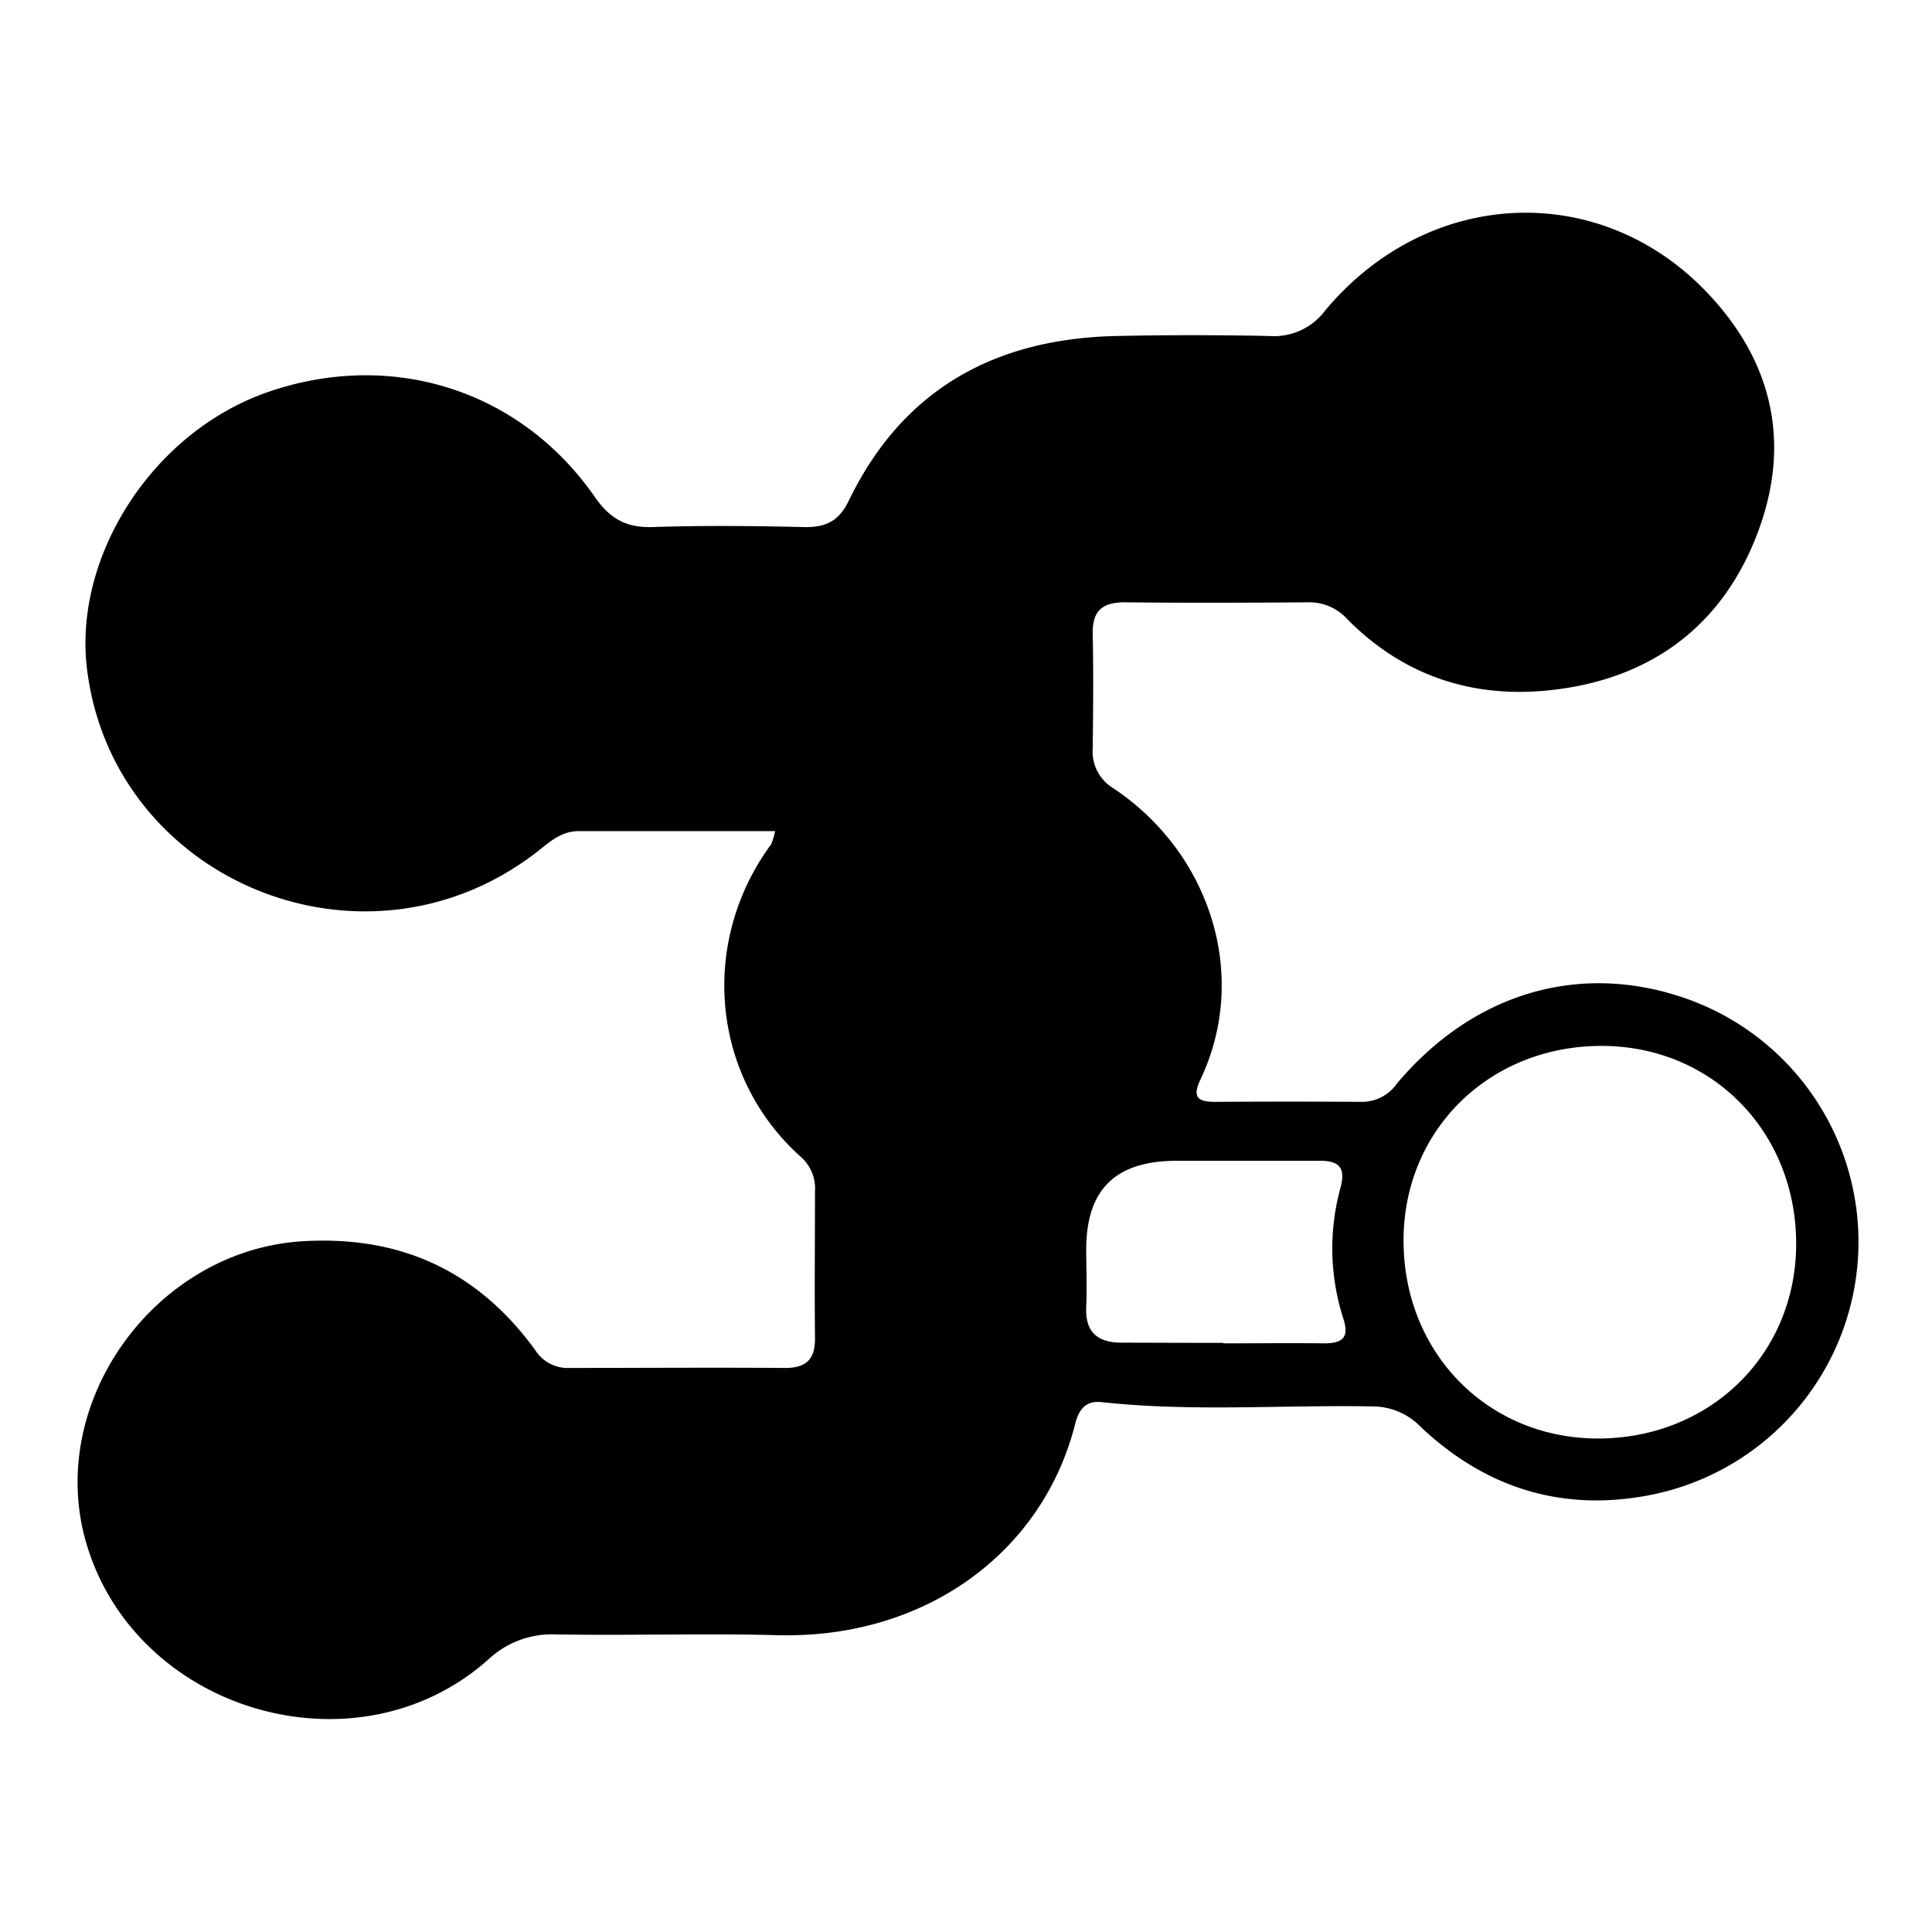 <svg version="1.1" viewBox="0 0 256 256" xmlns="http://www.w3.org/2000/svg">
 <title>connect3</title>
 <path d="m102.7 110.13h-26.07c-2.15 0-3.64 1.3-5.17 2.51-22.87 18.08-56.53 4.19-59.94-24.06-1.79-14.93 8.77-31.52 24.29-36.74 16.3-5.48 33.18-0.12 43 14 2 2.87 4.11 4.08 7.57 4 6.71-0.22 13.44-0.16 20.15 0 2.85 0.06 4.62-0.76 5.93-3.48 7.19-14.86 19.47-21.51 35.54-21.84q10.06-0.21 20.15 0a8.49 8.49 0 0 0 7.49-3.43c13.39-16 35.68-17.3 50-2.9 9 9.09 11.79 20 7.41 32-4.63 12.67-14.27 19.85-27.7 21.27-10.28 1.09-19.39-1.92-26.79-9.38a6.78 6.78 0 0 0-5.17-2.27c-8.12 0.06-16.24 0.09-24.36 0-3 0-4.31 1.16-4.24 4.21 0.11 5 0.06 10.08 0 15.12a5.67 5.67 0 0 0 2.69 5.28c12.82 8.51 18.18 24.81 11.55 38.7-1.19 2.51 0 2.89 2.1 2.88q9.66-0.06 19.32 0a5.62 5.62 0 0 0 4.61-2.37c9.86-11.77 23.53-16 37.17-11.71a34.18 34.18 0 0 1-3.79 66.22c-11.54 2.19-21.59-1-30.12-9a8.89 8.89 0 0 0-6.26-2.78c-12-0.23-24.06 0.74-36.07-0.57-2.11-0.23-3 0.94-3.5 2.79-4.26 17.08-19.85 28.59-39.45 28.09-9.79-0.25-19.59 0.06-29.39-0.1a12.3 12.3 0 0 0-9 3.37c-17.42 15.45-46.6 6.91-53.2-15.41-5.5-18.64 9.09-38.9 28.7-40.06 13-0.77 23.21 4 30.79 14.45a5.08 5.08 0 0 0 4.56 2.34c9.52 0 19-0.07 28.55 0 2.93 0 4-1.3 3.94-4.08-0.07-6.43 0-12.87 0-19.31a5.57 5.57 0 0 0-1.8-4.51c-11.9-10.57-13.63-28.41-4-41.5a8.7 8.7 0 0 0 0.51-1.73zm135.3 54.87c0.09-14.9-11-26.32-25.61-26.41-14.9-0.09-26.32 11-26.41 25.61-0.1 14.9 11 26.32 25.6 26.41 14.89 0.07 26.31-11 26.42-25.61zm-75.9 13c4.47 0 8.94-0.05 13.41 0 2.48 0 3.28-0.86 2.48-3.3a30.33 30.33 0 0 1-0.36-17.35c0.72-2.71-0.26-3.57-2.84-3.54h-18.86c-8.14 0-12 3.81-12 11.76 0 2.51 0.11 5 0 7.54-0.17 3.45 1.53 4.82 4.79 4.8 4.43 0.01 8.9 0.03 13.37 0.03z"/>
</svg>
